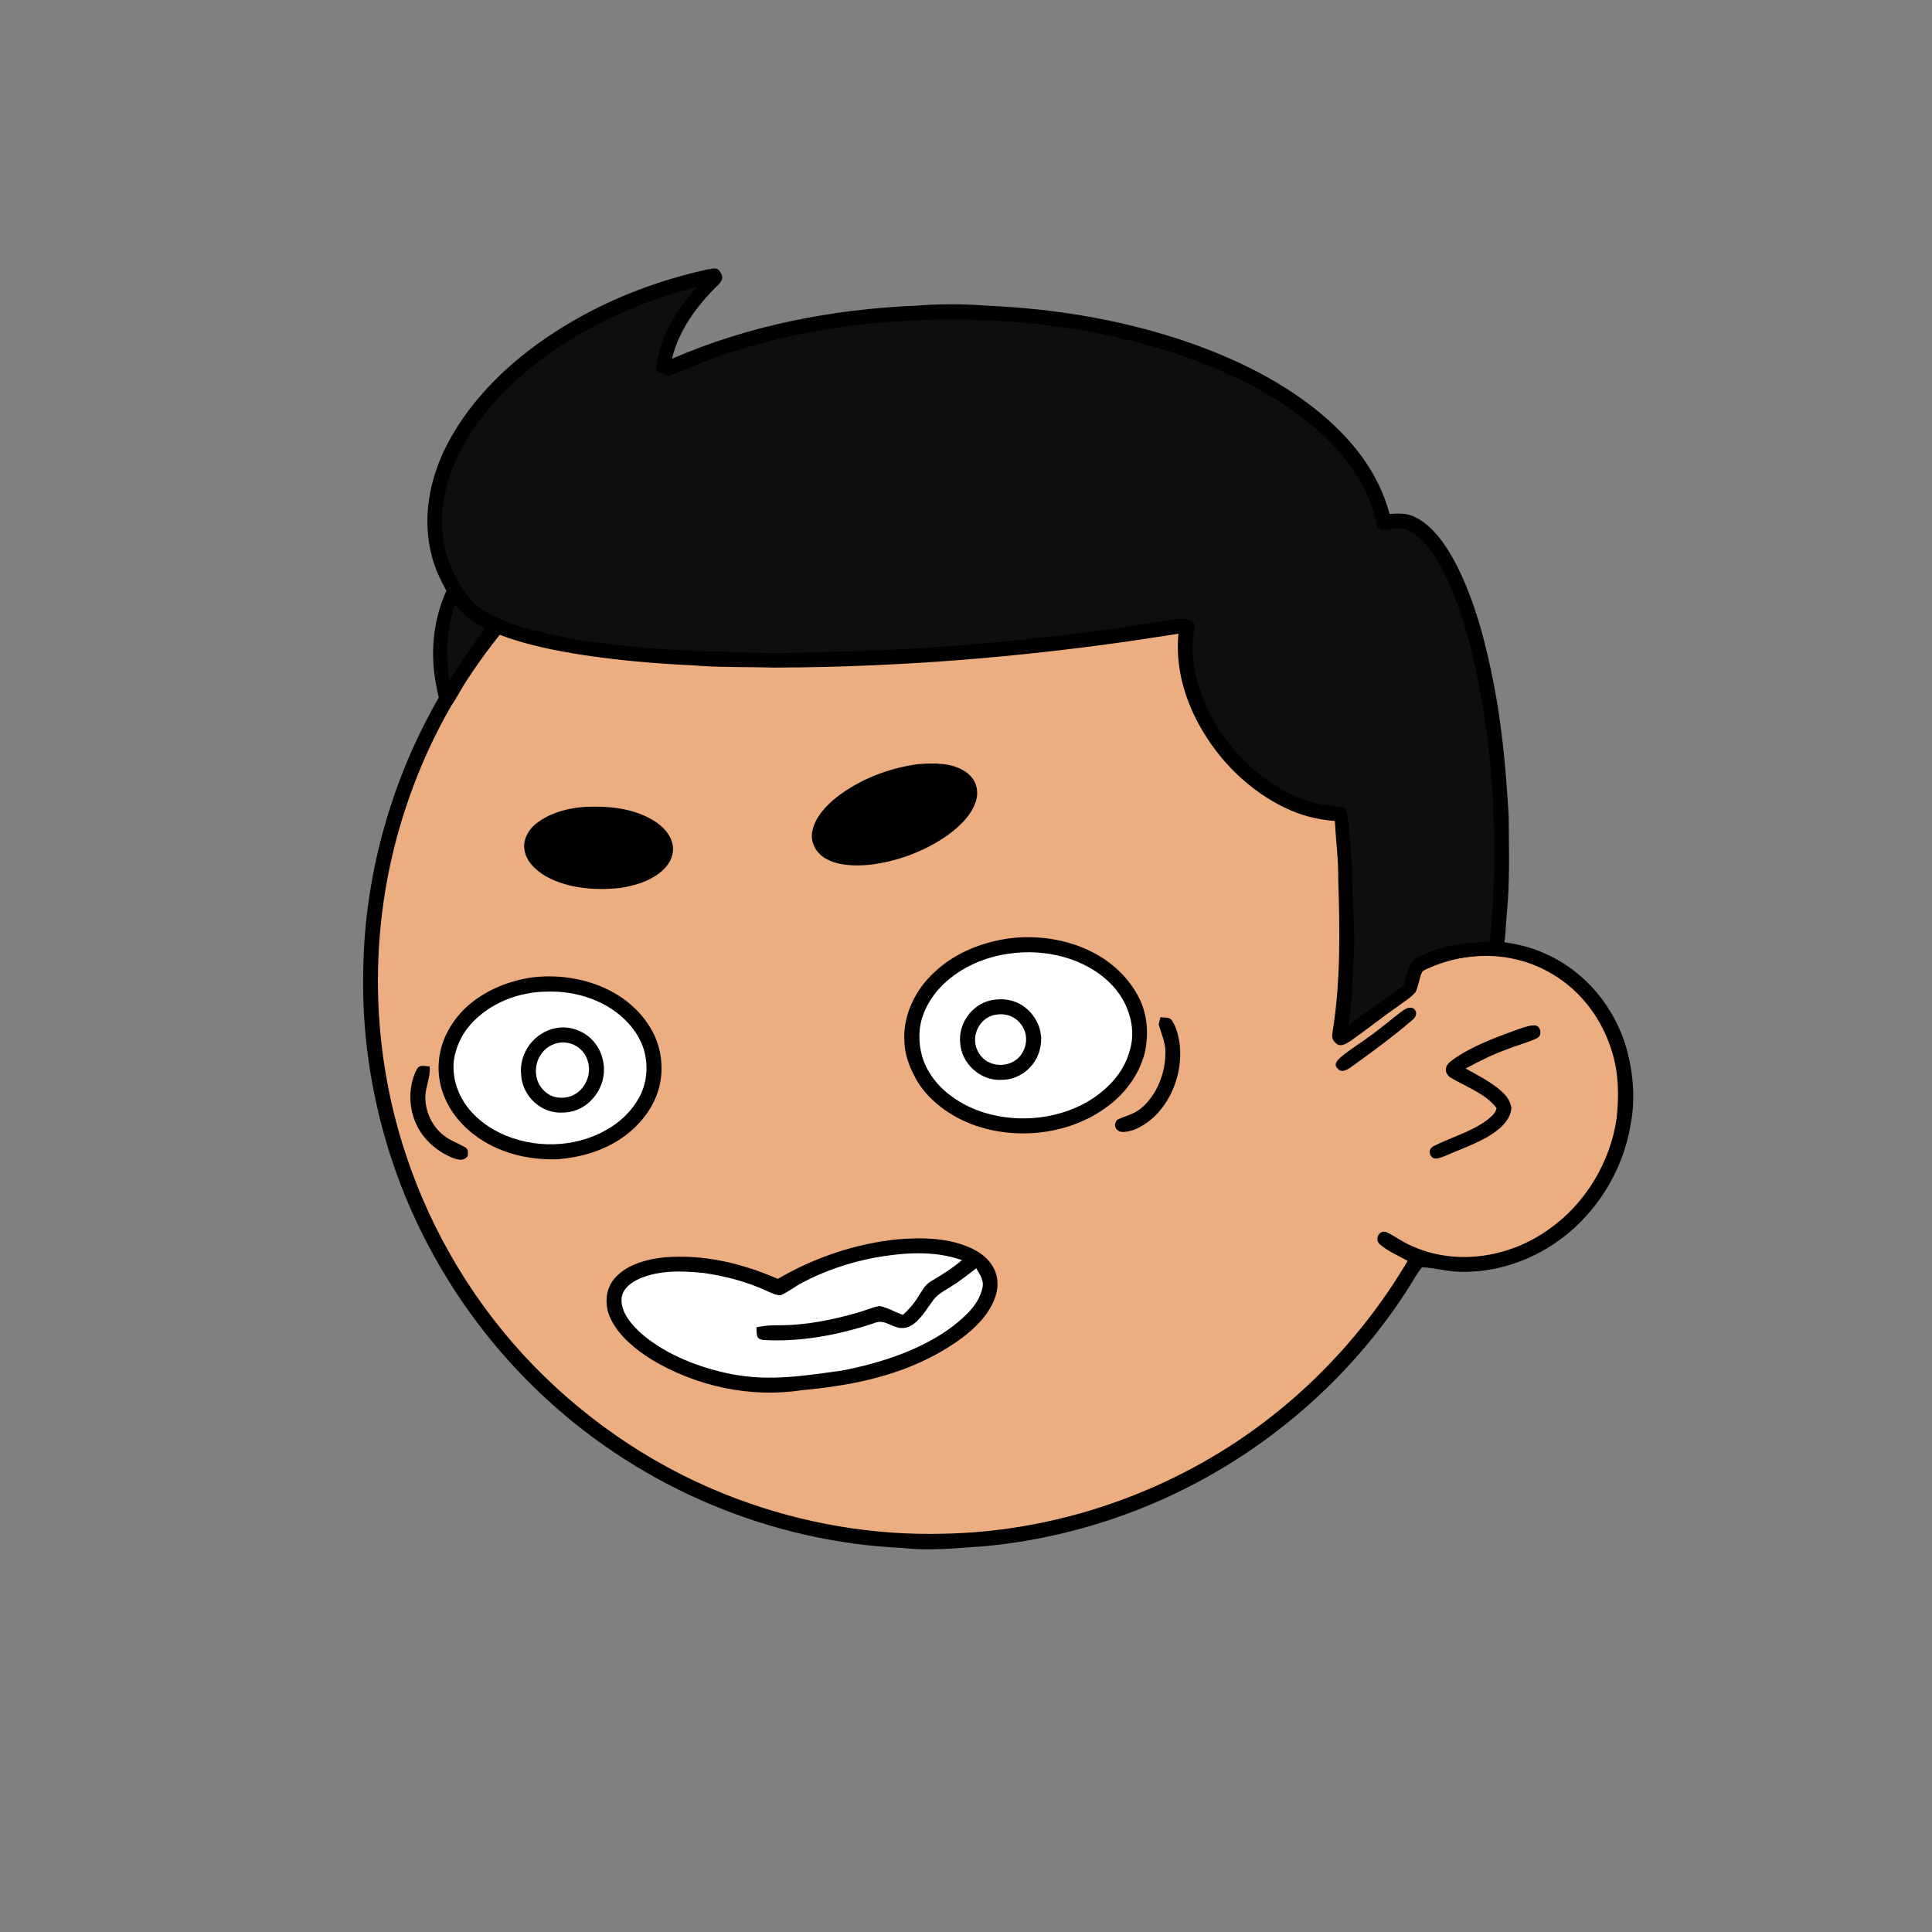 <svg width="200" height="200" viewBox="0 0 200 200" fill="none" xmlns="http://www.w3.org/2000/svg">
<rect x="0" y="0" width="200" height="200" fill="#808080" stroke="none"/>
<g clip-path="url(#clip0_204_88)">
<mask id="mask0_204_88" style="mask-type:luminance" maskUnits="userSpaceOnUse" x="0" y="0" width="200" height="200">
<path d="M200 0H0V200H200V0Z" fill="white"/>
</mask>
<g mask="url(#mask0_204_88)">
<path d="M103.94 43.268C113.866 44.554 123.417 48.423 131.446 54.394C133.06 55.664 134.722 56.843 136.176 58.31C142.415 64.079 147.391 71.176 150.646 79.031C153.1 84.887 154.509 91.115 155.013 97.441C156.751 97.653 158.438 98.003 160.031 98.753C164.11 100.572 167.139 104.249 168.373 108.52C169.063 111.029 169.307 113.703 168.824 116.276C168.047 121.199 165.223 125.759 161.115 128.591C158.244 130.598 154.688 131.748 151.178 131.656C149.832 131.643 148.543 131.236 147.207 131.186C146.722 131.756 146.36 132.457 145.958 133.089C141.06 140.864 134.26 147.396 126.367 152.092C118.992 156.483 110.646 159.22 102.1 160.05C99.192 160.234 96.36 160.588 93.444 160.244C79.877 159.64 66.654 154.092 56.659 144.908C49.039 137.94 43.315 128.942 40.244 119.084C38.383 113.087 37.457 106.806 37.601 100.525C37.737 89.937 40.89 79.375 46.509 70.404C51.522 62.318 58.559 55.554 66.772 50.764C74.549 46.228 83.399 43.499 92.386 42.924C96.234 42.538 100.113 42.827 103.94 43.268Z" fill="black"/>
<path d="M95.276 44.373C107.997 44.008 120.819 48.231 130.921 55.953C132.64 57.018 133.997 58.444 135.478 59.795C141.864 65.735 146.816 73.168 149.895 81.323C151.845 86.47 153.008 91.874 153.454 97.357C151.121 97.551 148.903 97.971 146.793 99.031C146.218 99.302 146.297 100.331 146.971 100.404C147.588 100.465 148.278 100.008 148.871 99.827C152.709 98.417 157.092 98.685 160.625 100.793C163.693 102.572 165.898 105.559 166.895 108.945C167.577 111.11 167.598 113.514 167.357 115.756C166.701 120.31 164.116 124.609 160.341 127.255C156.218 130.228 150.585 131.097 145.924 128.882C145.092 128.507 144.365 127.942 143.541 127.556C142.766 127.27 142.26 128.289 142.832 128.803C143.664 129.528 144.759 129.989 145.719 130.525C140.433 139.488 132.74 146.982 123.564 151.908C115.638 156.189 106.651 158.609 97.638 158.772C90.386 158.961 83.115 157.711 76.323 155.171C68.365 152.22 61.142 147.446 55.228 141.365C49.278 135.231 44.751 127.748 42.053 119.64C38.126 107.924 38.139 94.966 42.123 83.265C45.024 74.588 50.071 66.674 56.656 60.328C64.444 52.787 74.412 47.588 85.037 45.454C88.396 44.793 91.845 44.341 95.276 44.373Z" fill="#ECAD80"/>
<path d="M158.801 106.142C159.491 106.115 159.703 107.139 159.157 107.449C158.189 107.929 157.105 108.176 156.102 108.591C154.575 109.126 153.142 109.84 151.724 110.617C152.85 111.231 154.05 111.861 155.06 112.654C155.738 113.202 156.333 113.795 156.459 114.701C156.391 115.643 155.743 116.42 155.029 116.982C153.491 118.205 151.375 118.866 149.572 119.675C149.113 119.837 148.409 120.197 148.105 119.606C147.837 119.15 148.089 118.79 148.517 118.591C150.262 117.724 152.417 117.115 153.974 115.924C154.333 115.625 154.864 115.205 154.921 114.711C153.853 113.234 151.661 112.457 150.136 111.538C149.522 111.087 149.535 110.425 150.094 109.929C152.003 108.449 154.551 107.499 156.806 106.68C157.441 106.462 158.126 106.168 158.801 106.142Z" fill="black"/>
<path d="M104.252 97.168C107.263 96.743 110.467 97.205 113.176 98.612C115.174 99.643 116.929 101.31 117.929 103.336C118.809 105.087 118.932 107.178 118.483 109.063C117.932 111.171 116.588 113.042 114.874 114.365C110.948 117.449 105.284 118.131 100.646 116.399C98.436 115.567 96.307 114.066 95.032 112.055C94.294 110.814 93.662 109.336 93.625 107.874C93.439 105.37 94.573 102.808 96.32 101.045C98.433 98.845 101.273 97.64 104.252 97.168Z" fill="black"/>
<path d="M104.507 98.716C108.173 98.186 112.307 99.147 114.974 101.827C116.706 103.538 117.69 106.276 116.974 108.664C116.433 110.814 114.958 112.467 113.16 113.69C109.895 115.84 105.554 116.32 101.845 115.168C99.58 114.457 97.37 113.018 96.152 110.94C95.36 109.627 95.066 108.079 95.21 106.559C95.409 104.766 96.399 103.115 97.672 101.874C99.522 100.11 101.987 99.045 104.507 98.716Z" fill="white"/>
<path d="M54.719 101.236C59.344 100.53 64.669 102.134 67.242 106.257C68.683 108.491 68.89 111.507 67.748 113.908C66.984 115.567 65.672 116.963 64.153 117.958C62.226 119.205 60.019 119.822 57.743 120.003C53.903 120.152 49.919 118.877 47.402 115.858C46.032 114.213 45.255 112.131 45.423 109.976C45.57 107.806 46.633 105.845 48.181 104.349C49.998 102.654 52.289 101.664 54.719 101.236Z" fill="black"/>
<path d="M56.575 102.654C59.105 102.562 61.709 103.249 63.758 104.759C65.108 105.761 66.236 107.168 66.695 108.803C67.118 110.43 66.969 112.194 66.131 113.669C64.892 115.932 62.546 117.402 60.102 118.055C56.507 119.029 52.186 118.241 49.394 115.696C47.745 114.21 46.766 112.089 46.971 109.853C47.163 108.425 47.795 107.05 48.769 105.989C50.696 103.835 53.719 102.672 56.575 102.654Z" fill="white"/>
<path d="M102.483 103.572C103.452 103.362 104.454 103.388 105.36 103.824C107.045 104.619 108.11 106.562 107.693 108.412C107.352 110.315 105.622 111.798 103.677 111.785C101.467 111.908 99.488 110.074 99.389 107.877C99.242 105.924 100.583 104.047 102.483 103.572Z" fill="black"/>
<path d="M103.05 105.042C104.099 104.866 105.105 105.197 105.729 106.081C106.527 107.147 106.323 108.669 105.367 109.564C104.212 110.601 102.249 110.441 101.388 109.1C100.338 107.57 101.225 105.375 103.05 105.042Z" fill="white"/>
<path d="M120.132 105.299C120.575 105.383 121.087 105.236 121.347 105.682C121.769 106.331 121.969 107.147 122.095 107.903C122.473 110.661 121.512 113.622 119.515 115.577C118.656 116.37 117.462 117.144 116.265 117.181C115.549 117.192 115.145 116.493 115.654 115.921C116.512 115.499 117.37 115.367 118.132 114.724C119.782 113.344 120.662 111.045 120.643 108.921C120.641 107.866 120.229 107.029 119.945 106.045C120.006 105.795 120.069 105.546 120.132 105.299ZM57.596 106.42C58.761 106.205 60.011 106.551 60.924 107.299C62.433 108.501 62.942 110.732 62.155 112.486C61.483 114.042 59.992 115.168 58.265 115.171C56.047 115.32 54.081 113.486 53.95 111.289C53.69 109 55.331 106.816 57.596 106.42Z" fill="black"/>
<path d="M57.357 108.081C58.691 107.58 60.229 108.239 60.748 109.57C61.491 111.27 60.349 113.43 58.47 113.619C57.355 113.743 56.473 113.289 55.869 112.354C54.966 110.808 55.662 108.709 57.357 108.081Z" fill="white"/>
<path d="M44.473 110.394C44.588 111.459 44.103 112.344 44.034 113.383C43.971 114.979 44.683 116.57 45.948 117.554C46.588 118.053 47.292 118.294 47.99 118.68C48.502 118.903 48.473 119.213 48.404 119.709C48.008 120.176 47.536 120.092 47.011 119.919C45.1 119.207 43.454 117.661 42.824 115.698C42.289 114.092 42.36 112.129 43.181 110.635C43.512 110.144 43.979 110.404 44.473 110.394Z" fill="black"/>
<path d="M95.076 79.097C96.695 78.987 98.512 78.937 99.919 79.871C100.884 80.512 101.336 81.538 101.094 82.69C100.688 84.307 99.357 85.556 98.047 86.496C95.693 88.147 92.874 89.184 90.024 89.522C88.551 89.661 86.743 89.635 85.438 88.853C84.486 88.294 83.89 87.247 84.073 86.134C84.341 84.625 85.514 83.381 86.682 82.47C89.094 80.625 92.076 79.493 95.076 79.097ZM60.688 83.525C63.079 83.43 65.493 83.659 67.593 84.9C68.604 85.493 69.52 86.446 69.664 87.653C69.753 88.758 69.15 89.701 68.302 90.349C67.115 91.281 65.711 91.661 64.252 91.921C61.64 92.189 58.858 92.005 56.514 90.719C55.499 90.118 54.446 89.184 54.291 87.945C54.1 86.824 54.822 85.722 55.706 85.1C57.123 84.084 58.968 83.606 60.688 83.525Z" fill="black"/>
<path d="M92.908 128.294C95.517 128.087 98.247 128.118 100.654 129.265C101.9 129.864 102.953 130.864 103.207 132.27C103.436 133.646 102.903 134.877 102.134 135.982C100.795 137.845 98.714 139.223 96.722 140.307C92.391 142.606 87.777 143.47 82.942 143.919C77.627 144.727 72.013 143.493 67.425 140.724C65.795 139.701 64.06 138.294 63.218 136.525C62.546 135.144 62.627 133.373 63.724 132.228C64.976 130.864 66.987 130.352 68.764 130.16C72.858 129.827 76.787 130.766 80.52 132.391C84.291 130.178 88.554 128.743 92.908 128.294Z" fill="black"/>
<path d="M99.583 130.446C98.596 131.289 97.512 131.966 96.399 132.625C95.698 133.026 95.415 133.709 94.971 134.357C94.562 135.026 94.045 135.596 93.462 136.118C92.669 135.829 91.898 135.37 91.071 135.199C90.276 135.318 89.522 135.69 88.745 135.898C86.115 136.648 83.32 137.213 80.577 137.189C79.803 137.178 79.063 137.239 78.305 137.402C78.373 138.05 78.173 138.627 79.045 138.717C82.895 138.942 86.85 138.189 90.496 136.968C91.74 136.425 92.514 137.777 93.866 137.42C95.008 137.087 95.8 135.688 96.47 134.78C96.937 134.045 97.632 133.698 98.344 133.252C99.305 132.664 100.173 131.979 101.06 131.291C101.438 131.963 101.892 132.52 101.696 133.344C101.328 135.021 99.966 136.234 98.682 137.26C95.396 139.753 91.081 141.134 87.071 141.895C83.268 142.415 79.724 142.995 75.887 142.281C72.535 141.635 69.018 140.31 66.402 138.058C65.412 137.163 64.205 135.819 64.352 134.381C64.438 133.399 65.381 132.724 66.213 132.357C68.299 131.478 70.604 131.549 72.814 131.774C75.1 132.097 77.378 132.698 79.475 133.68C79.882 133.845 80.36 134.11 80.808 134.079C81.622 133.751 82.318 133.147 83.105 132.751C85.425 131.535 87.942 130.685 90.514 130.197C93.52 129.667 96.648 129.423 99.583 130.446Z" fill="white"/>
<path d="M73.283 27.882C73.761 27.843 74.231 27.606 74.525 28.116C74.921 28.656 74.811 29.021 74.362 29.472C72.157 31.622 70.31 34.102 69.559 37.142C77.441 33.701 86.186 32.008 94.751 31.648C97.205 31.454 99.638 31.449 102.094 31.64C109.244 31.94 116.465 33.147 123.234 35.509C128.071 37.213 132.932 39.604 136.869 42.929C140.113 45.669 142.748 49.037 143.845 53.205C144.835 53.139 145.759 53.097 146.648 53.614C148.546 54.622 149.905 56.772 150.856 58.638C152.753 62.438 153.84 66.719 154.646 70.871C155.525 75.381 155.911 79.934 156.178 84.514C156.197 87.916 156.315 91.375 155.968 94.758C155.856 95.869 155.887 97.042 155.614 98.126C155.365 98.908 154.467 98.843 153.808 98.921C151.638 98.995 149.126 99.381 147.255 100.549C146.908 101.213 146.863 102.031 146.538 102.711C146.01 103.312 145.27 103.745 144.633 104.223C142.989 105.367 141.428 106.625 139.787 107.772C139.318 108.071 138.701 108.475 138.236 107.934C137.871 107.612 137.871 107.281 137.945 106.827C138.79 101.693 138.701 96.27 138.535 91.079C138.559 89.037 138.299 87.026 138.178 84.987C136.423 84.856 134.711 84.43 133.121 83.669C129.325 81.874 126.163 78.727 124.15 75.063C122.551 72.165 121.68 68.919 121.989 65.598C108.134 67.845 94.092 69.076 80.052 69.108C77.228 69.024 74.415 69.11 71.593 68.866C67.835 68.695 64.089 68.367 60.37 67.808C57.42 67.341 54.425 66.753 51.635 65.682C50.349 67.003 49.53 68.512 48.507 70.034C47.9 70.942 47.475 71.961 46.843 72.845C46.569 73.265 46.018 73.318 45.698 72.921C45.383 72.299 45.278 71.554 45.139 70.874C44.522 67.612 44.827 64.205 46.207 61.171C45.575 59.982 44.995 58.79 44.68 57.472C43.667 53.543 44.491 49.388 46.373 45.853C48.829 41.178 52.913 37.323 57.302 34.465C62.176 31.281 67.606 29.126 73.283 27.882Z" fill="black"/>
<path d="M72.157 29.693C70.331 31.806 68.766 34.024 68.134 36.793C68.047 37.318 67.793 37.997 68.089 38.478C68.47 38.675 68.895 38.795 69.299 38.929C80.265 33.961 92.528 32.493 104.459 33.276C112.079 33.864 119.793 35.462 126.803 38.562C130.793 40.346 134.774 42.745 137.827 45.903C140.157 48.294 141.976 51.231 142.559 54.556C142.714 54.672 142.869 54.79 143.026 54.906C144.097 54.719 145.013 54.446 146.029 55.026C147.724 55.984 148.879 58.037 149.706 59.74C151.633 63.861 152.714 68.493 153.478 72.963C154.008 76.265 154.399 79.601 154.543 82.94C154.57 85.045 154.764 87.134 154.693 89.239C154.583 91.992 154.543 94.74 154.22 97.48C152.184 97.567 150.226 97.735 148.294 98.441C147.556 98.719 146.617 99.026 146.094 99.64C145.693 100.352 145.577 101.231 145.315 102.005C143.404 103.357 141.501 104.722 139.604 106.097C140.013 103.638 139.974 101.171 140.163 98.693C140.294 96.226 140.005 93.8 139.979 91.339C139.916 89.924 139.921 88.538 139.772 87.136C139.635 85.911 139.638 84.777 139.241 83.598C137.751 83.394 136.304 83.318 134.892 82.743C130.698 81.213 127.207 77.714 125.192 73.779C123.832 70.992 122.974 67.766 123.73 64.682C123.052 63.779 121.819 64.087 120.866 64.228C109.11 66.113 97.21 67.276 85.302 67.486C81.887 67.64 78.478 67.627 75.063 67.462C72.436 67.42 69.814 67.32 67.197 67.084C62.722 66.696 58.113 66.15 53.806 64.84C52.26 64.347 50.646 63.711 49.341 62.727C46.483 59.837 45.11 55.425 46.011 51.441C46.774 47.255 49.315 43.438 52.281 40.467C57.619 35.113 64.882 31.541 72.157 29.693ZM47.102 62.533C47.926 63.651 49 64.404 50.202 65.063C48.892 66.798 47.696 68.612 46.525 70.441C46.228 68.081 46.152 65.774 46.84 63.47C46.926 63.157 47.016 62.845 47.102 62.533Z" fill="#0E0E0E"/>
<path d="M146.249 104.357C146.774 104.651 146.656 105.234 146.241 105.562C144.152 107.349 141.945 108.974 139.709 110.57C139.302 110.821 138.845 111.055 138.47 110.614C138 110.155 138.472 109.745 138.819 109.415C139.779 108.617 140.861 107.966 141.863 107.223C142.934 106.457 143.929 105.601 144.971 104.801C145.373 104.535 145.735 104.189 146.249 104.357Z" fill="black"/>
</g>
</g>
<defs>
<clipPath id="clip0_204_88">
<rect width="200" height="200" fill="white"/>
</clipPath>
</defs>
</svg>
